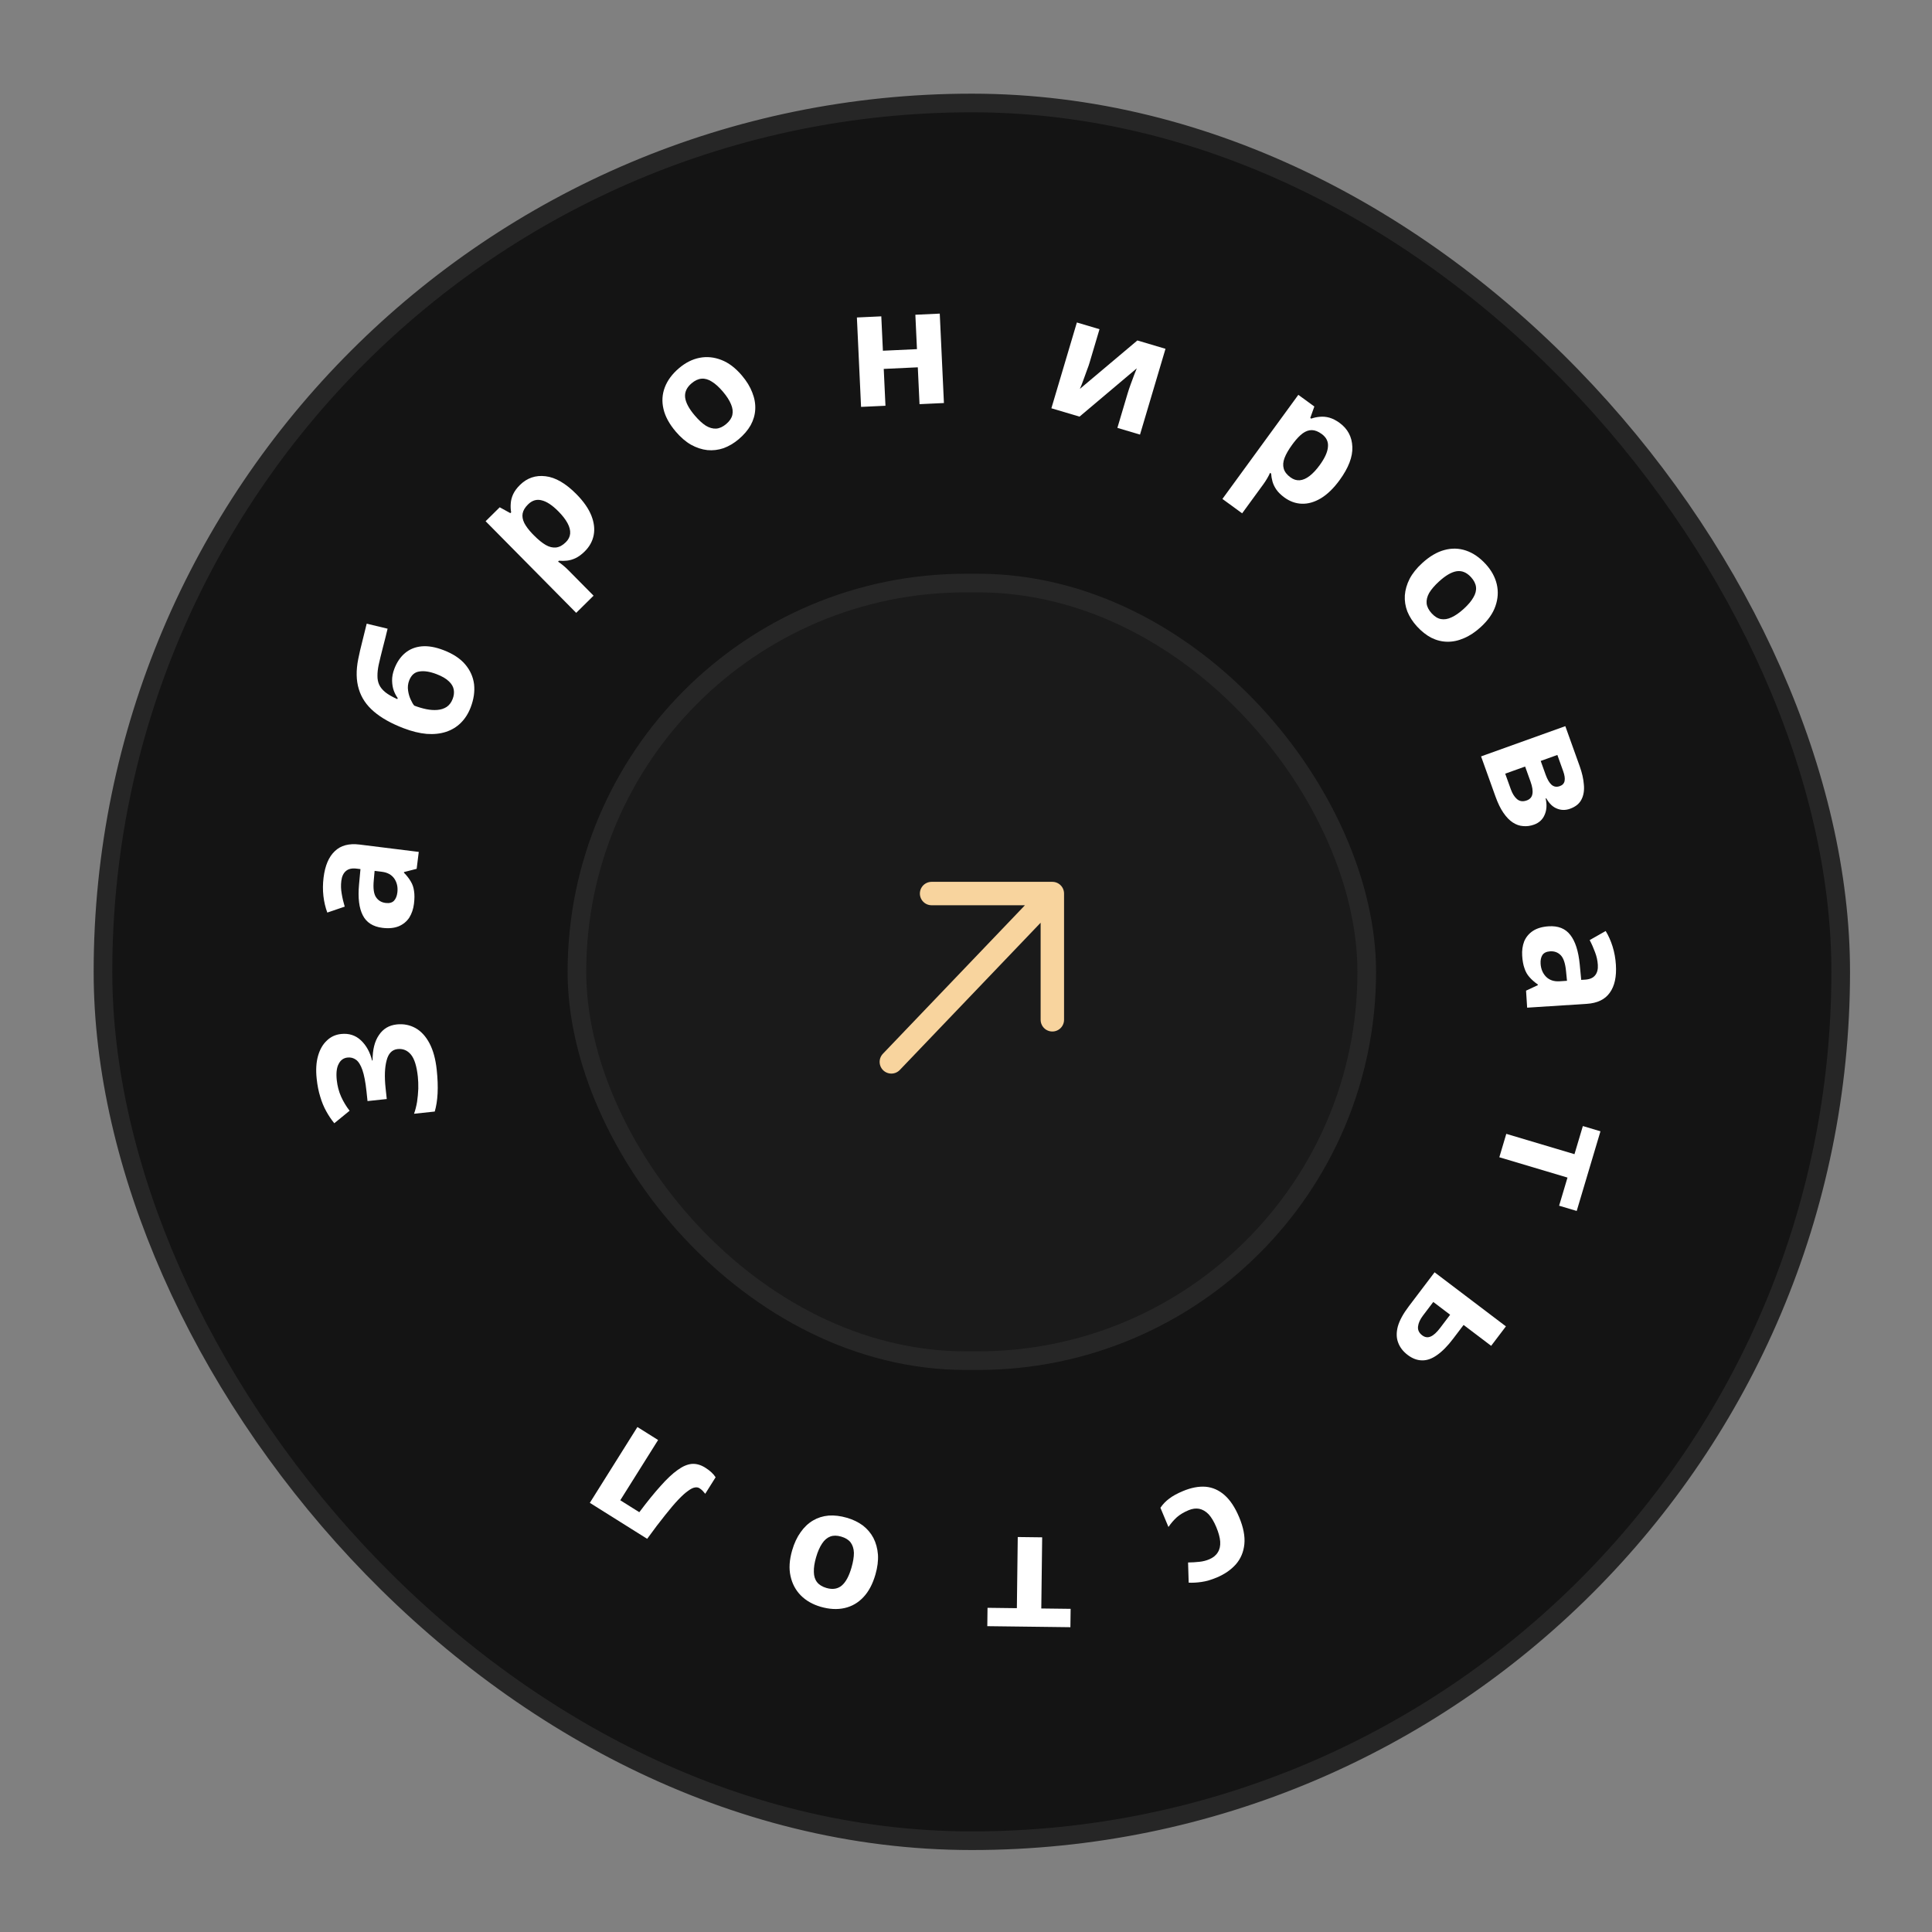 <svg width="165" height="165" viewBox="0 0 165 165" fill="none" xmlns="http://www.w3.org/2000/svg">
<rect x="0" y="0" width="165" height="165" fill="#808080" stroke="none"/>
<rect x="8.794" y="8.795" width="148.409" height="148.409" rx="74.204" fill="#141414"/>
<rect x="8.794" y="8.795" width="148.409" height="148.409" rx="74.204" stroke="#262626" stroke-width="1.591"/>
<rect x="49.271" y="49.795" width="67.455" height="66.409" rx="33.205" fill="#1A1A1A" stroke="#262626" stroke-width="1.591"/>
<path d="M76.124 90.688L89.874 76.312M89.874 76.312L79.561 76.312M89.874 76.312V87.094" stroke="#F8D49E" stroke-width="2" stroke-linecap="round" stroke-linejoin="round"/>
<path d="M29.129 88.307C29.797 88.236 30.361 88.415 30.82 88.845C31.279 89.275 31.598 89.851 31.779 90.573L31.82 90.569C31.816 89.649 31.997 88.926 32.363 88.399C32.719 87.863 33.227 87.56 33.886 87.49C34.461 87.429 34.993 87.531 35.481 87.799C35.96 88.067 36.358 88.498 36.675 89.093C36.992 89.688 37.2 90.445 37.298 91.364C37.378 92.116 37.403 92.789 37.372 93.383C37.341 93.969 37.26 94.484 37.129 94.93L35.361 95.119C35.47 94.816 35.556 94.478 35.619 94.106C35.673 93.734 35.708 93.359 35.724 92.982C35.731 92.606 35.718 92.26 35.684 91.944C35.59 91.063 35.397 90.44 35.105 90.077C34.802 89.706 34.419 89.545 33.955 89.595C33.482 89.645 33.169 89.969 33.017 90.568C32.856 91.167 32.827 91.954 32.931 92.928L33.031 93.861L31.388 94.036L31.299 93.201C31.215 92.412 31.098 91.805 30.95 91.379C30.801 90.954 30.62 90.664 30.406 90.508C30.192 90.353 29.951 90.289 29.682 90.318C29.338 90.355 29.086 90.537 28.923 90.864C28.751 91.182 28.697 91.643 28.761 92.247C28.816 92.757 28.941 93.232 29.138 93.671C29.334 94.1 29.574 94.497 29.857 94.861L28.549 95.93C28.289 95.61 28.061 95.269 27.862 94.905C27.654 94.533 27.483 94.12 27.35 93.664C27.207 93.21 27.106 92.7 27.046 92.134C26.965 91.382 27.004 90.731 27.161 90.179C27.318 89.627 27.567 89.192 27.909 88.874C28.24 88.548 28.647 88.359 29.129 88.307Z" fill="white"/>
<path d="M27.634 74.948C27.76 73.93 28.079 73.179 28.59 72.697C29.094 72.205 29.799 72.015 30.707 72.128L35.764 72.756L35.584 74.201L34.506 74.476L34.499 74.532C34.741 74.778 34.936 75.028 35.083 75.282C35.232 75.526 35.324 75.801 35.362 76.106C35.409 76.404 35.407 76.766 35.354 77.192C35.298 77.636 35.165 78.029 34.953 78.369C34.734 78.699 34.435 78.944 34.058 79.105C33.671 79.263 33.205 79.309 32.658 79.241C31.853 79.141 31.295 78.785 30.985 78.172C30.667 77.559 30.559 76.685 30.662 75.55L30.785 74.225L30.451 74.184C30.053 74.135 29.748 74.205 29.536 74.395C29.326 74.576 29.198 74.851 29.151 75.222C29.105 75.592 29.116 75.96 29.183 76.326C29.242 76.691 29.328 77.059 29.441 77.43L27.953 77.937C27.791 77.503 27.68 77.033 27.621 76.527C27.562 76.012 27.567 75.486 27.634 74.948ZM31.921 75.185C31.857 75.854 31.92 76.332 32.11 76.619C32.3 76.906 32.575 77.072 32.937 77.117C33.251 77.156 33.49 77.092 33.652 76.924C33.804 76.755 33.899 76.522 33.936 76.225C33.991 75.781 33.908 75.39 33.687 75.052C33.456 74.713 33.1 74.513 32.619 74.453L31.993 74.376L31.921 75.185Z" fill="white"/>
<path d="M34.464 62.191C33.409 61.787 32.566 61.314 31.934 60.772C31.293 60.227 30.863 59.587 30.645 58.854C30.417 58.117 30.4 57.261 30.594 56.286C30.693 55.794 30.806 55.303 30.934 54.812C31.057 54.309 31.184 53.793 31.317 53.264L33.102 53.693C33.044 53.921 32.983 54.173 32.918 54.447C32.844 54.719 32.772 54.996 32.704 55.28C32.63 55.551 32.563 55.816 32.505 56.073C32.446 56.331 32.391 56.565 32.341 56.775C32.269 57.118 32.235 57.429 32.237 57.71C32.231 57.987 32.279 58.241 32.381 58.47C32.483 58.699 32.66 58.916 32.911 59.122C33.156 59.316 33.496 59.512 33.931 59.708L33.966 59.617C33.84 59.449 33.73 59.241 33.634 58.995C33.542 58.74 33.493 58.451 33.486 58.129C33.48 57.806 33.545 57.466 33.682 57.109C33.899 56.543 34.205 56.095 34.601 55.767C34.996 55.439 35.469 55.25 36.017 55.2C36.566 55.151 37.185 55.258 37.873 55.522C38.684 55.832 39.303 56.239 39.73 56.742C40.156 57.246 40.409 57.812 40.488 58.442C40.557 59.069 40.46 59.726 40.197 60.414C39.996 60.937 39.718 61.376 39.363 61.729C39.008 62.083 38.584 62.34 38.093 62.502C37.601 62.663 37.049 62.722 36.436 62.677C35.827 62.623 35.17 62.462 34.464 62.191ZM38.66 59.691C38.767 59.412 38.797 59.149 38.752 58.902C38.71 58.646 38.572 58.408 38.336 58.188C38.104 57.959 37.753 57.754 37.282 57.574C36.715 57.357 36.23 57.281 35.825 57.346C35.415 57.398 35.122 57.656 34.945 58.118C34.838 58.397 34.807 58.685 34.853 58.982C34.894 59.267 34.97 59.526 35.081 59.759C35.183 59.988 35.283 60.156 35.382 60.264C35.722 60.394 36.063 60.495 36.405 60.566C36.739 60.634 37.056 60.656 37.355 60.63C37.655 60.605 37.917 60.521 38.142 60.377C38.37 60.225 38.543 59.996 38.66 59.691Z" fill="white"/>
<path d="M44.401 41.423C45.012 40.819 45.743 40.569 46.593 40.673C47.438 40.771 48.316 41.281 49.228 42.203C49.838 42.82 50.264 43.43 50.504 44.032C50.739 44.627 50.805 45.185 50.703 45.706C50.601 46.227 50.344 46.691 49.932 47.098C49.673 47.353 49.415 47.543 49.157 47.667C48.905 47.785 48.661 47.856 48.423 47.881C48.185 47.906 47.958 47.908 47.74 47.887L47.66 47.966C47.812 48.066 47.963 48.178 48.114 48.305C48.258 48.424 48.396 48.551 48.527 48.683L50.693 50.874L49.209 52.34L41.473 44.515L42.678 43.324L43.586 43.824L43.655 43.755C43.611 43.511 43.599 43.26 43.62 43.002C43.635 42.739 43.702 42.475 43.823 42.212C43.95 41.942 44.142 41.679 44.401 41.423ZM45.095 43.08C44.836 43.336 44.683 43.593 44.635 43.85C44.587 44.107 44.635 44.381 44.779 44.672C44.922 44.95 45.151 45.255 45.466 45.587L45.624 45.746C45.972 46.098 46.3 46.364 46.609 46.544C46.912 46.717 47.205 46.788 47.489 46.757C47.773 46.725 48.051 46.575 48.323 46.306C48.549 46.083 48.672 45.836 48.694 45.566C48.715 45.295 48.641 45.001 48.471 44.684C48.301 44.366 48.043 44.031 47.695 43.679C47.17 43.148 46.693 42.832 46.265 42.731C45.837 42.616 45.447 42.733 45.095 43.08Z" fill="white"/>
<path d="M63.356 32.065C63.767 32.549 64.065 33.037 64.25 33.529C64.442 34.014 64.526 34.495 64.5 34.969C64.476 35.431 64.347 35.877 64.113 36.309C63.873 36.733 63.533 37.132 63.092 37.507C62.687 37.851 62.255 38.107 61.798 38.275C61.342 38.43 60.88 38.485 60.414 38.441C59.941 38.389 59.474 38.235 59.011 37.979C58.556 37.717 58.123 37.343 57.712 36.86C57.162 36.212 56.813 35.572 56.666 34.937C56.513 34.296 56.551 33.676 56.778 33.079C57.005 32.482 57.411 31.935 57.994 31.44C58.542 30.975 59.125 30.681 59.744 30.559C60.364 30.438 60.984 30.498 61.607 30.741C62.223 30.977 62.806 31.418 63.356 32.065ZM59.334 35.482C59.66 35.866 59.974 36.157 60.276 36.353C60.579 36.537 60.876 36.621 61.169 36.605C61.456 36.582 61.741 36.45 62.026 36.208C62.31 35.966 62.483 35.709 62.545 35.436C62.608 35.15 62.57 34.845 62.431 34.523C62.293 34.187 62.061 33.827 61.734 33.443C61.408 33.059 61.094 32.775 60.791 32.591C60.495 32.402 60.204 32.318 59.917 32.341C59.63 32.364 59.345 32.497 59.06 32.739C58.641 33.095 58.459 33.501 58.514 33.955C58.571 34.397 58.844 34.906 59.334 35.482Z" fill="white"/>
<path d="M75.266 27.017L75.403 29.954L78.312 29.818L78.175 26.881L80.259 26.784L80.615 34.42L78.531 34.517L78.384 31.37L75.475 31.506L75.622 34.653L73.538 34.75L73.182 27.114L75.266 27.017Z" fill="white"/>
<path d="M93.041 31.013C92.996 31.166 92.931 31.351 92.846 31.569C92.771 31.79 92.69 32.014 92.603 32.242C92.525 32.471 92.45 32.673 92.379 32.847C92.308 33.02 92.257 33.142 92.227 33.211L97.136 29.076L99.538 29.789L97.361 37.117L95.429 36.542L96.298 33.617C96.37 33.375 96.457 33.114 96.56 32.833C96.666 32.543 96.765 32.276 96.857 32.03C96.961 31.779 97.037 31.587 97.086 31.456L92.195 35.582L89.792 34.868L91.969 27.541L93.902 28.115L93.041 31.013Z" fill="white"/>
<path d="M114.403 36.114C115.097 36.62 115.461 37.301 115.495 38.157C115.534 39.006 115.172 39.955 114.408 41.003C113.896 41.705 113.363 42.222 112.807 42.557C112.257 42.883 111.717 43.038 111.187 43.021C110.656 43.004 110.157 42.825 109.69 42.484C109.396 42.27 109.167 42.045 109.003 41.81C108.847 41.581 108.737 41.351 108.674 41.12C108.611 40.889 108.573 40.665 108.559 40.447L108.468 40.381C108.394 40.546 108.307 40.713 108.206 40.883C108.111 41.044 108.009 41.201 107.899 41.352L106.084 43.84L104.399 42.611L110.882 33.72L112.25 34.718L111.902 35.694L111.982 35.752C112.216 35.669 112.461 35.617 112.719 35.596C112.982 35.569 113.253 35.593 113.532 35.669C113.819 35.751 114.109 35.9 114.403 36.114ZM112.879 37.064C112.585 36.85 112.307 36.74 112.045 36.734C111.784 36.728 111.521 36.819 111.257 37.008C111.005 37.194 110.741 37.469 110.464 37.834L110.332 38.014C110.041 38.414 109.831 38.781 109.703 39.115C109.58 39.442 109.557 39.742 109.634 40.018C109.71 40.293 109.903 40.543 110.213 40.769C110.469 40.956 110.732 41.038 111.003 41.016C111.273 40.993 111.552 40.873 111.838 40.654C112.124 40.436 112.413 40.127 112.705 39.727C113.145 39.124 113.38 38.602 113.412 38.163C113.456 37.722 113.278 37.356 112.879 37.064Z" fill="white"/>
<path d="M126.455 53.559C125.987 53.987 125.51 54.303 125.025 54.505C124.547 54.715 124.07 54.815 123.594 54.807C123.132 54.799 122.682 54.687 122.242 54.468C121.81 54.244 121.398 53.918 121.008 53.491C120.649 53.098 120.378 52.676 120.193 52.225C120.022 51.775 119.95 51.316 119.978 50.848C120.013 50.374 120.15 49.901 120.389 49.43C120.635 48.965 120.992 48.519 121.461 48.091C122.088 47.518 122.716 47.147 123.344 46.977C123.98 46.801 124.6 46.816 125.205 47.022C125.81 47.227 126.371 47.613 126.887 48.178C127.372 48.709 127.686 49.281 127.83 49.895C127.974 50.51 127.936 51.132 127.716 51.763C127.503 52.388 127.082 52.986 126.455 53.559ZM122.896 49.662C122.524 50.002 122.245 50.326 122.059 50.635C121.886 50.944 121.813 51.245 121.84 51.537C121.873 51.822 122.016 52.103 122.267 52.379C122.519 52.654 122.783 52.818 123.058 52.87C123.346 52.923 123.649 52.874 123.966 52.723C124.297 52.573 124.648 52.328 125.02 51.988C125.392 51.648 125.665 51.323 125.837 51.014C126.016 50.712 126.089 50.418 126.056 50.132C126.022 49.846 125.88 49.566 125.628 49.29C125.256 48.884 124.845 48.716 124.392 48.788C123.953 48.861 123.454 49.152 122.896 49.662Z" fill="white"/>
<path d="M134.088 69.07C133.702 69.209 133.328 69.204 132.968 69.056C132.61 68.917 132.307 68.624 132.058 68.178L132.005 68.197C132.123 68.72 132.095 69.181 131.921 69.58C131.751 69.989 131.446 70.272 131.006 70.429C130.699 70.54 130.391 70.581 130.084 70.552C129.779 70.533 129.485 70.43 129.2 70.245C128.915 70.059 128.648 69.784 128.397 69.417C128.15 69.06 127.924 68.596 127.719 68.025L126.489 64.599L133.684 62.016L134.913 65.442C135.115 66.005 135.233 66.527 135.268 67.011C135.315 67.5 135.248 67.921 135.067 68.273C134.889 68.634 134.563 68.9 134.088 69.07ZM130.383 68.362C130.665 68.261 130.827 68.079 130.871 67.815C130.924 67.548 130.872 67.195 130.714 66.756L130.251 65.465L128.551 66.075L129.029 67.406C129.161 67.775 129.336 68.054 129.553 68.244C129.782 68.439 130.058 68.479 130.383 68.362ZM133.216 67.137C133.445 67.055 133.58 66.908 133.622 66.694C133.665 66.481 133.624 66.203 133.501 65.86L133.005 64.476L131.582 64.987L131.998 66.147C132.146 66.559 132.315 66.851 132.505 67.021C132.707 67.196 132.944 67.235 133.216 67.137Z" fill="white"/>
<path d="M138.003 82.388C138.069 83.413 137.895 84.21 137.483 84.779C137.08 85.356 136.423 85.674 135.51 85.733L130.424 86.059L130.331 84.606L131.339 84.134L131.336 84.079C131.052 83.882 130.814 83.672 130.622 83.451C130.431 83.239 130.288 82.986 130.195 82.693C130.092 82.409 130.027 82.053 130 81.625C129.971 81.178 130.029 80.767 130.173 80.393C130.328 80.028 130.575 79.732 130.916 79.504C131.266 79.276 131.716 79.144 132.266 79.109C133.076 79.057 133.69 79.303 134.108 79.846C134.536 80.389 134.805 81.228 134.915 82.362L135.042 83.686L135.377 83.665C135.778 83.639 136.064 83.513 136.237 83.287C136.41 83.07 136.485 82.776 136.461 82.403C136.437 82.031 136.358 81.671 136.223 81.324C136.098 80.977 135.945 80.631 135.764 80.287L137.131 79.512C137.372 79.908 137.568 80.349 137.721 80.835C137.875 81.33 137.968 81.848 138.003 82.388ZM133.747 82.956C133.685 82.287 133.534 81.829 133.294 81.582C133.054 81.336 132.752 81.224 132.389 81.247C132.072 81.268 131.85 81.375 131.722 81.571C131.603 81.765 131.554 82.012 131.573 82.31C131.602 82.757 131.756 83.126 132.037 83.416C132.327 83.706 132.714 83.836 133.198 83.805L133.827 83.764L133.747 82.956Z" fill="white"/>
<path d="M133.154 102.972L133.87 100.57L128.048 98.834L128.643 96.835L134.466 98.571L135.182 96.169L136.685 96.617L134.657 103.42L133.154 102.972Z" fill="white"/>
<path d="M124.108 114.326C123.635 114.951 123.176 115.417 122.732 115.725C122.295 116.038 121.87 116.19 121.455 116.18C121.035 116.178 120.625 116.024 120.223 115.72C119.829 115.421 119.557 115.069 119.408 114.663C119.253 114.264 119.244 113.806 119.379 113.288C119.522 112.775 119.835 112.199 120.32 111.56L122.519 108.659L128.611 113.277L127.35 114.939L124.996 113.155L124.108 114.326ZM121.461 114.041C121.699 114.221 121.943 114.254 122.194 114.14C122.439 114.033 122.703 113.793 122.985 113.421L123.847 112.284L122.408 111.192L121.529 112.353C121.28 112.68 121.14 112.989 121.107 113.28C121.068 113.579 121.186 113.832 121.461 114.041Z" fill="white"/>
<path d="M101.028 127.344C101.725 127.052 102.371 126.929 102.967 126.974C103.566 127.027 104.106 127.267 104.587 127.693C105.068 128.119 105.484 128.749 105.833 129.585C106.192 130.446 106.339 131.209 106.273 131.874C106.207 132.539 105.969 133.108 105.561 133.583C105.143 134.06 104.594 134.441 103.914 134.726C103.432 134.927 102.994 135.054 102.601 135.107C102.2 135.163 101.839 135.183 101.518 135.165L101.466 133.442C101.818 133.437 102.143 133.417 102.443 133.383C102.733 133.352 103.008 133.283 103.266 133.175C103.602 133.035 103.848 132.836 104.003 132.579C104.163 132.331 104.232 132.024 104.21 131.658C104.184 131.305 104.072 130.892 103.874 130.418C103.68 129.953 103.462 129.589 103.221 129.325C102.974 129.074 102.707 128.918 102.418 128.857C102.133 128.804 101.831 128.844 101.513 128.977C101.108 129.146 100.772 129.347 100.505 129.58C100.242 129.821 100.003 130.098 99.79 130.41L99.104 128.769C99.318 128.457 99.572 128.194 99.867 127.98C100.15 127.761 100.537 127.549 101.028 127.344Z" fill="white"/>
<path d="M84.338 137.313L86.844 137.344L86.92 131.268L89.005 131.294L88.93 137.37L91.436 137.401L91.416 138.969L84.319 138.881L84.338 137.313Z" fill="white"/>
<path d="M67.651 132.411C67.827 131.801 68.069 131.283 68.376 130.857C68.675 130.429 69.029 130.094 69.439 129.853C69.837 129.618 70.281 129.479 70.769 129.436C71.255 129.401 71.776 129.464 72.332 129.625C72.843 129.773 73.295 129.991 73.688 130.279C74.069 130.574 74.37 130.928 74.59 131.341C74.808 131.764 74.938 132.238 74.98 132.765C75.013 133.29 74.942 133.857 74.766 134.467C74.53 135.283 74.188 135.927 73.741 136.4C73.291 136.882 72.754 137.193 72.13 137.334C71.507 137.474 70.828 137.438 70.092 137.226C69.402 137.026 68.835 136.702 68.391 136.254C67.948 135.805 67.655 135.254 67.513 134.601C67.369 133.957 67.415 133.227 67.651 132.411ZM72.721 133.876C72.861 133.392 72.93 132.97 72.927 132.609C72.913 132.255 72.818 131.961 72.643 131.726C72.466 131.5 72.198 131.335 71.839 131.231C71.48 131.127 71.17 131.125 70.908 131.225C70.635 131.33 70.402 131.53 70.21 131.824C70.007 132.125 69.835 132.517 69.695 133.002C69.555 133.486 69.493 133.905 69.507 134.259C69.512 134.61 69.604 134.899 69.781 135.125C69.959 135.351 70.227 135.516 70.585 135.62C71.115 135.773 71.553 135.7 71.901 135.402C72.238 135.111 72.511 134.602 72.721 133.876Z" fill="white"/>
<path d="M54.437 121.873L56.204 122.982L52.974 128.128L54.599 129.148C55.273 128.249 55.88 127.501 56.421 126.903C56.948 126.308 57.43 125.856 57.867 125.546C58.296 125.232 58.703 125.057 59.088 125.023C59.468 124.997 59.848 125.103 60.227 125.342C60.433 125.471 60.608 125.603 60.755 125.739C60.901 125.875 61.021 126.016 61.116 126.164L60.23 127.575C60.163 127.489 60.09 127.404 60.01 127.321C59.93 127.238 59.838 127.164 59.736 127.099C59.625 127.03 59.495 127.009 59.345 127.036C59.188 127.059 58.996 127.153 58.771 127.32C58.537 127.482 58.259 127.732 57.937 128.069C57.614 128.407 57.238 128.849 56.808 129.394C56.365 129.942 55.852 130.618 55.271 131.421L50.374 128.348L54.437 121.873Z" fill="white"/>
</svg>

